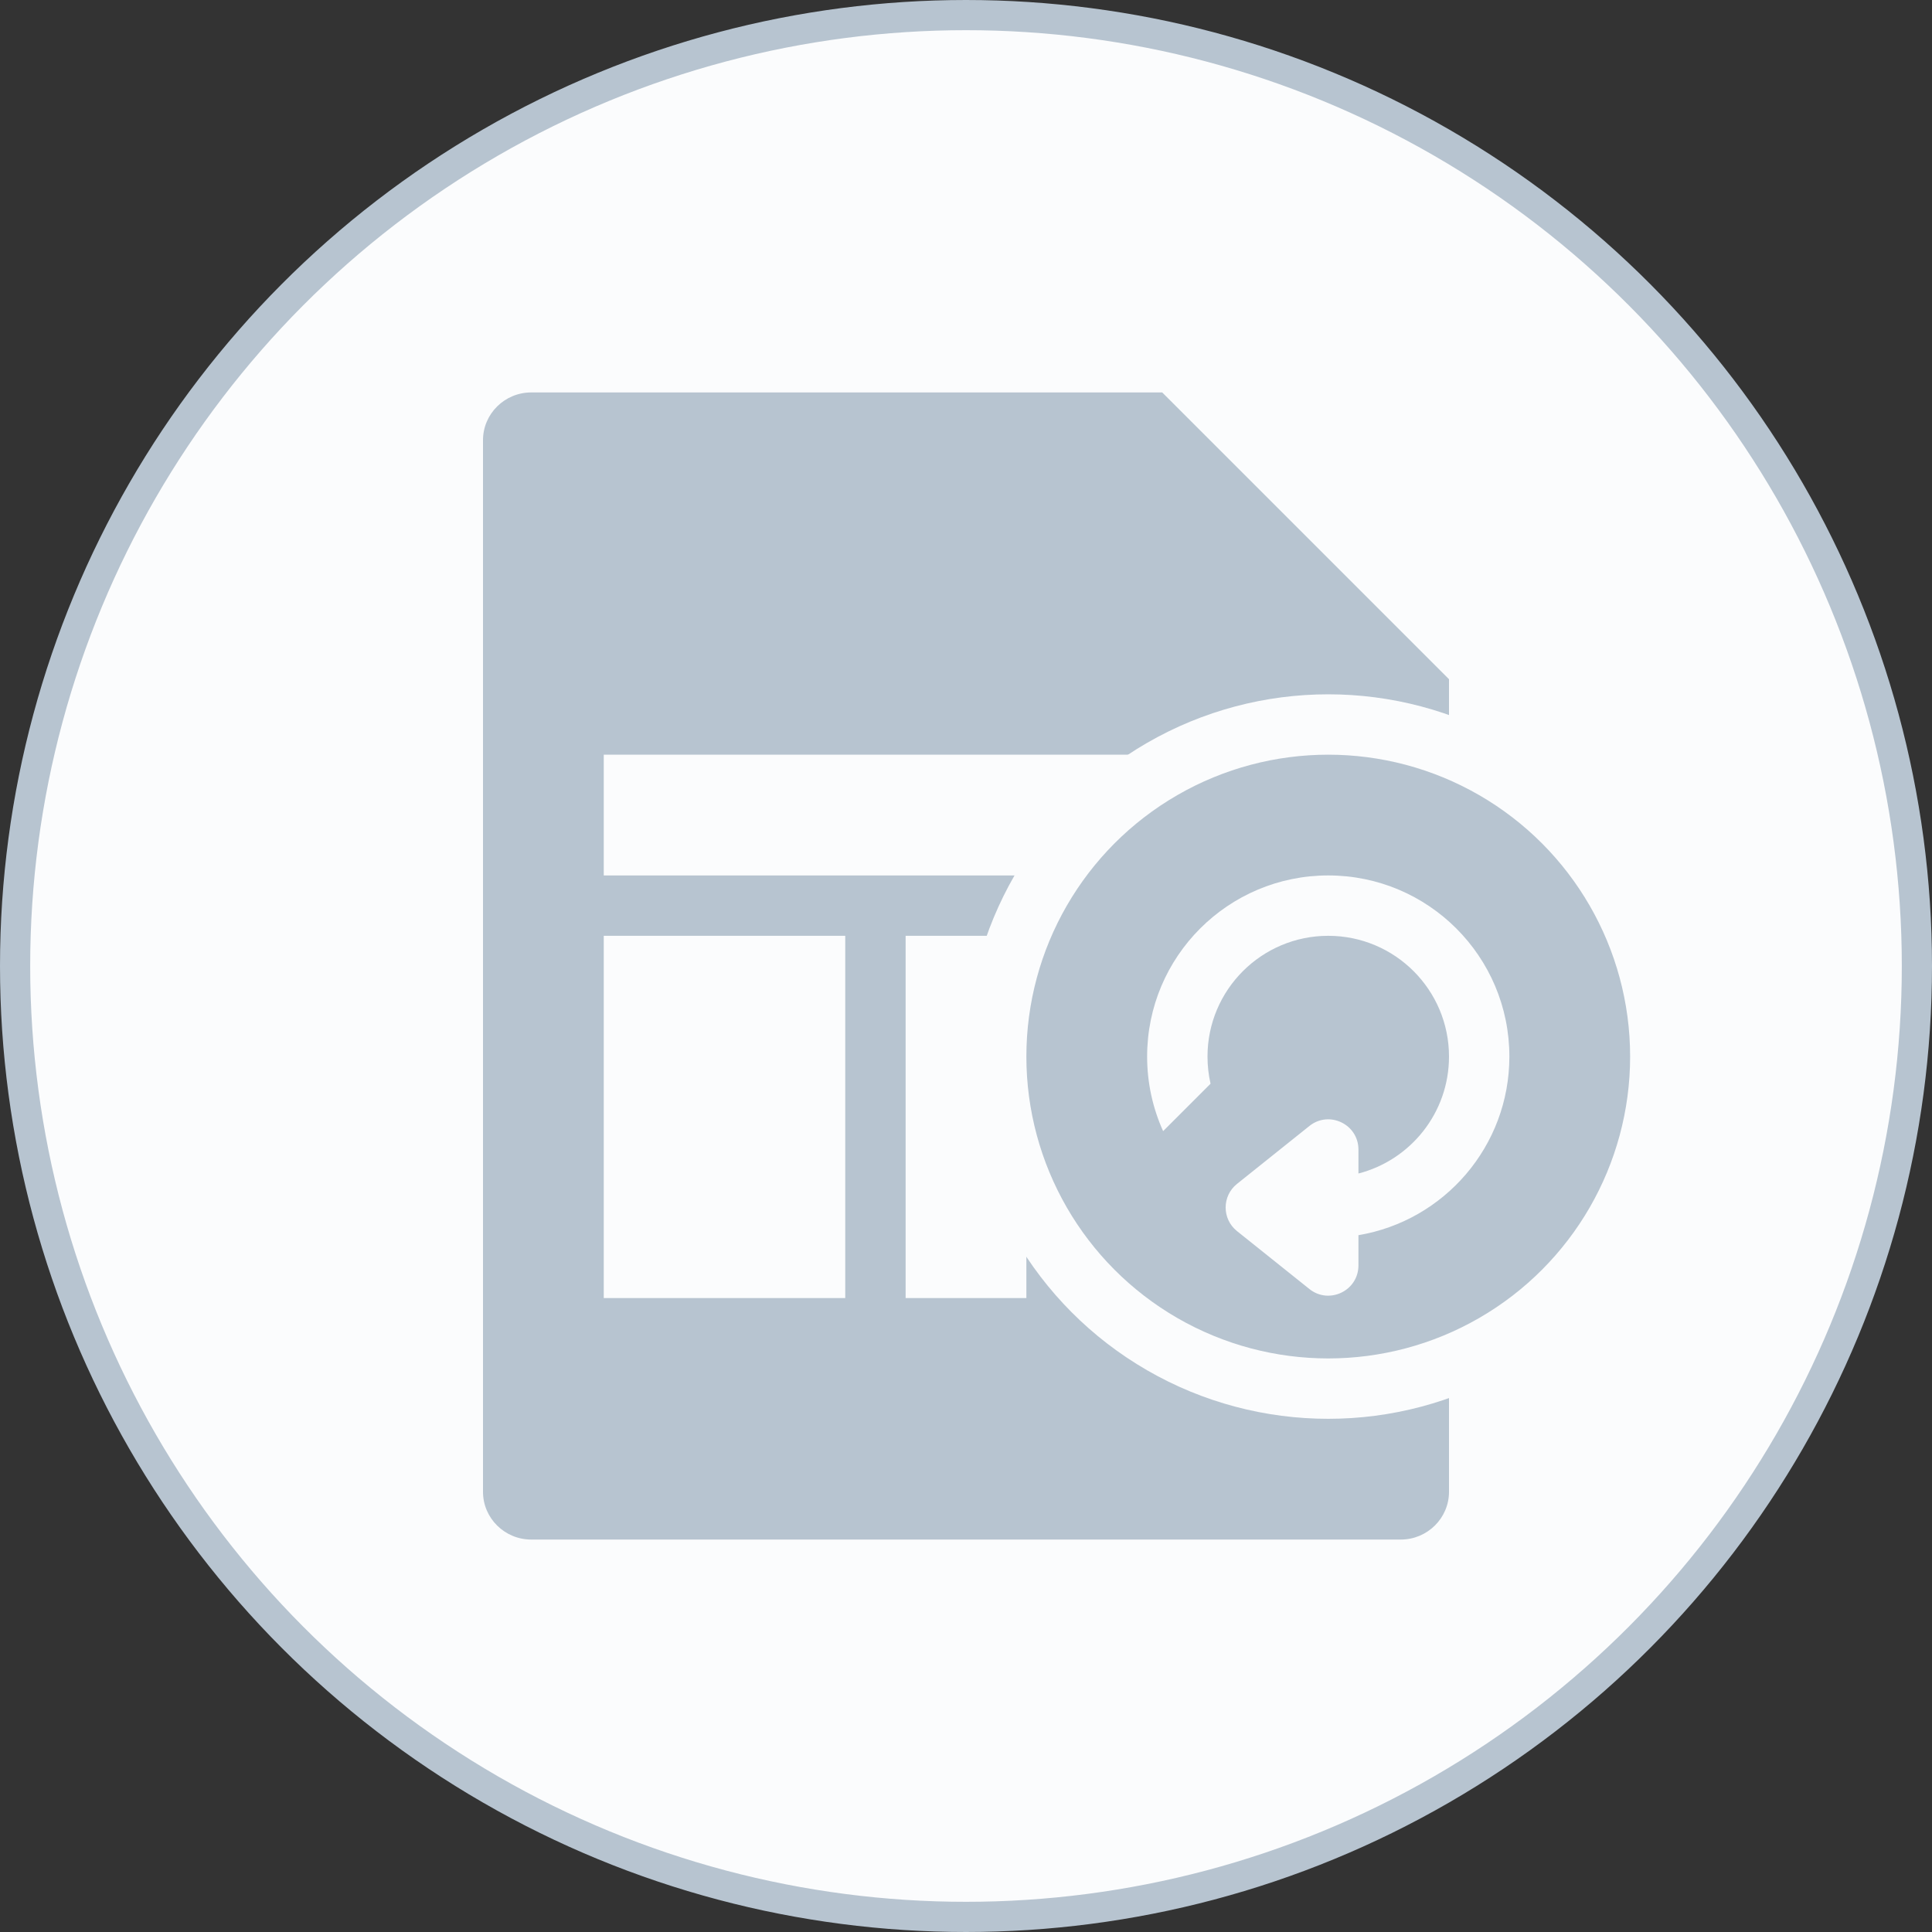 <svg width="64" height="64" viewBox="0 0 64 64" fill="none" xmlns="http://www.w3.org/2000/svg">
<rect x="0" y="0" width="64" height="64" fill="#333333" stroke="none"/>
<circle cx="32" cy="32" r="31.5" fill="#FBFCFD" stroke="#B7C4D0"/>
<path fill-rule="evenodd" clip-rule="evenodd" d="M38.5 13L48 22.5V49.417C48 50.291 47.284 51 46.4 51H17.6C16.716 51 16 50.291 16 49.417V14.583C16 13.709 16.716 13 17.6 13H38.5Z" fill="#B7C4D0"/>
<path fill-rule="evenodd" clip-rule="evenodd" d="M44 25H20V29H44V25ZM34 31H30V43H34V31ZM36 31V43H44V31H36ZM20 31H28V43H20V31Z" fill="#FBFCFD"/>
<circle cx="44" cy="35" r="11" fill="#B7C4D0" stroke="#FBFCFD" stroke-width="2"/>
<path fill-rule="evenodd" clip-rule="evenodd" d="M45 40.917C47.838 40.441 50 37.973 50 35C50 31.686 47.314 29 44 29C40.686 29 38 31.686 38 35C38 35.88 38.19 36.717 38.53 37.47L40.101 35.899C40.035 35.61 40 35.309 40 35C40 32.791 41.791 31 44 31C46.209 31 48 32.791 48 35C48 36.864 46.725 38.43 45 38.874V38.081C45 37.242 44.03 36.776 43.375 37.3L40.976 39.219C40.476 39.62 40.476 40.38 40.976 40.781L43.375 42.7C44.03 43.224 45 42.758 45 41.919V40.917Z" fill="#FBFCFD"/>
</svg>

